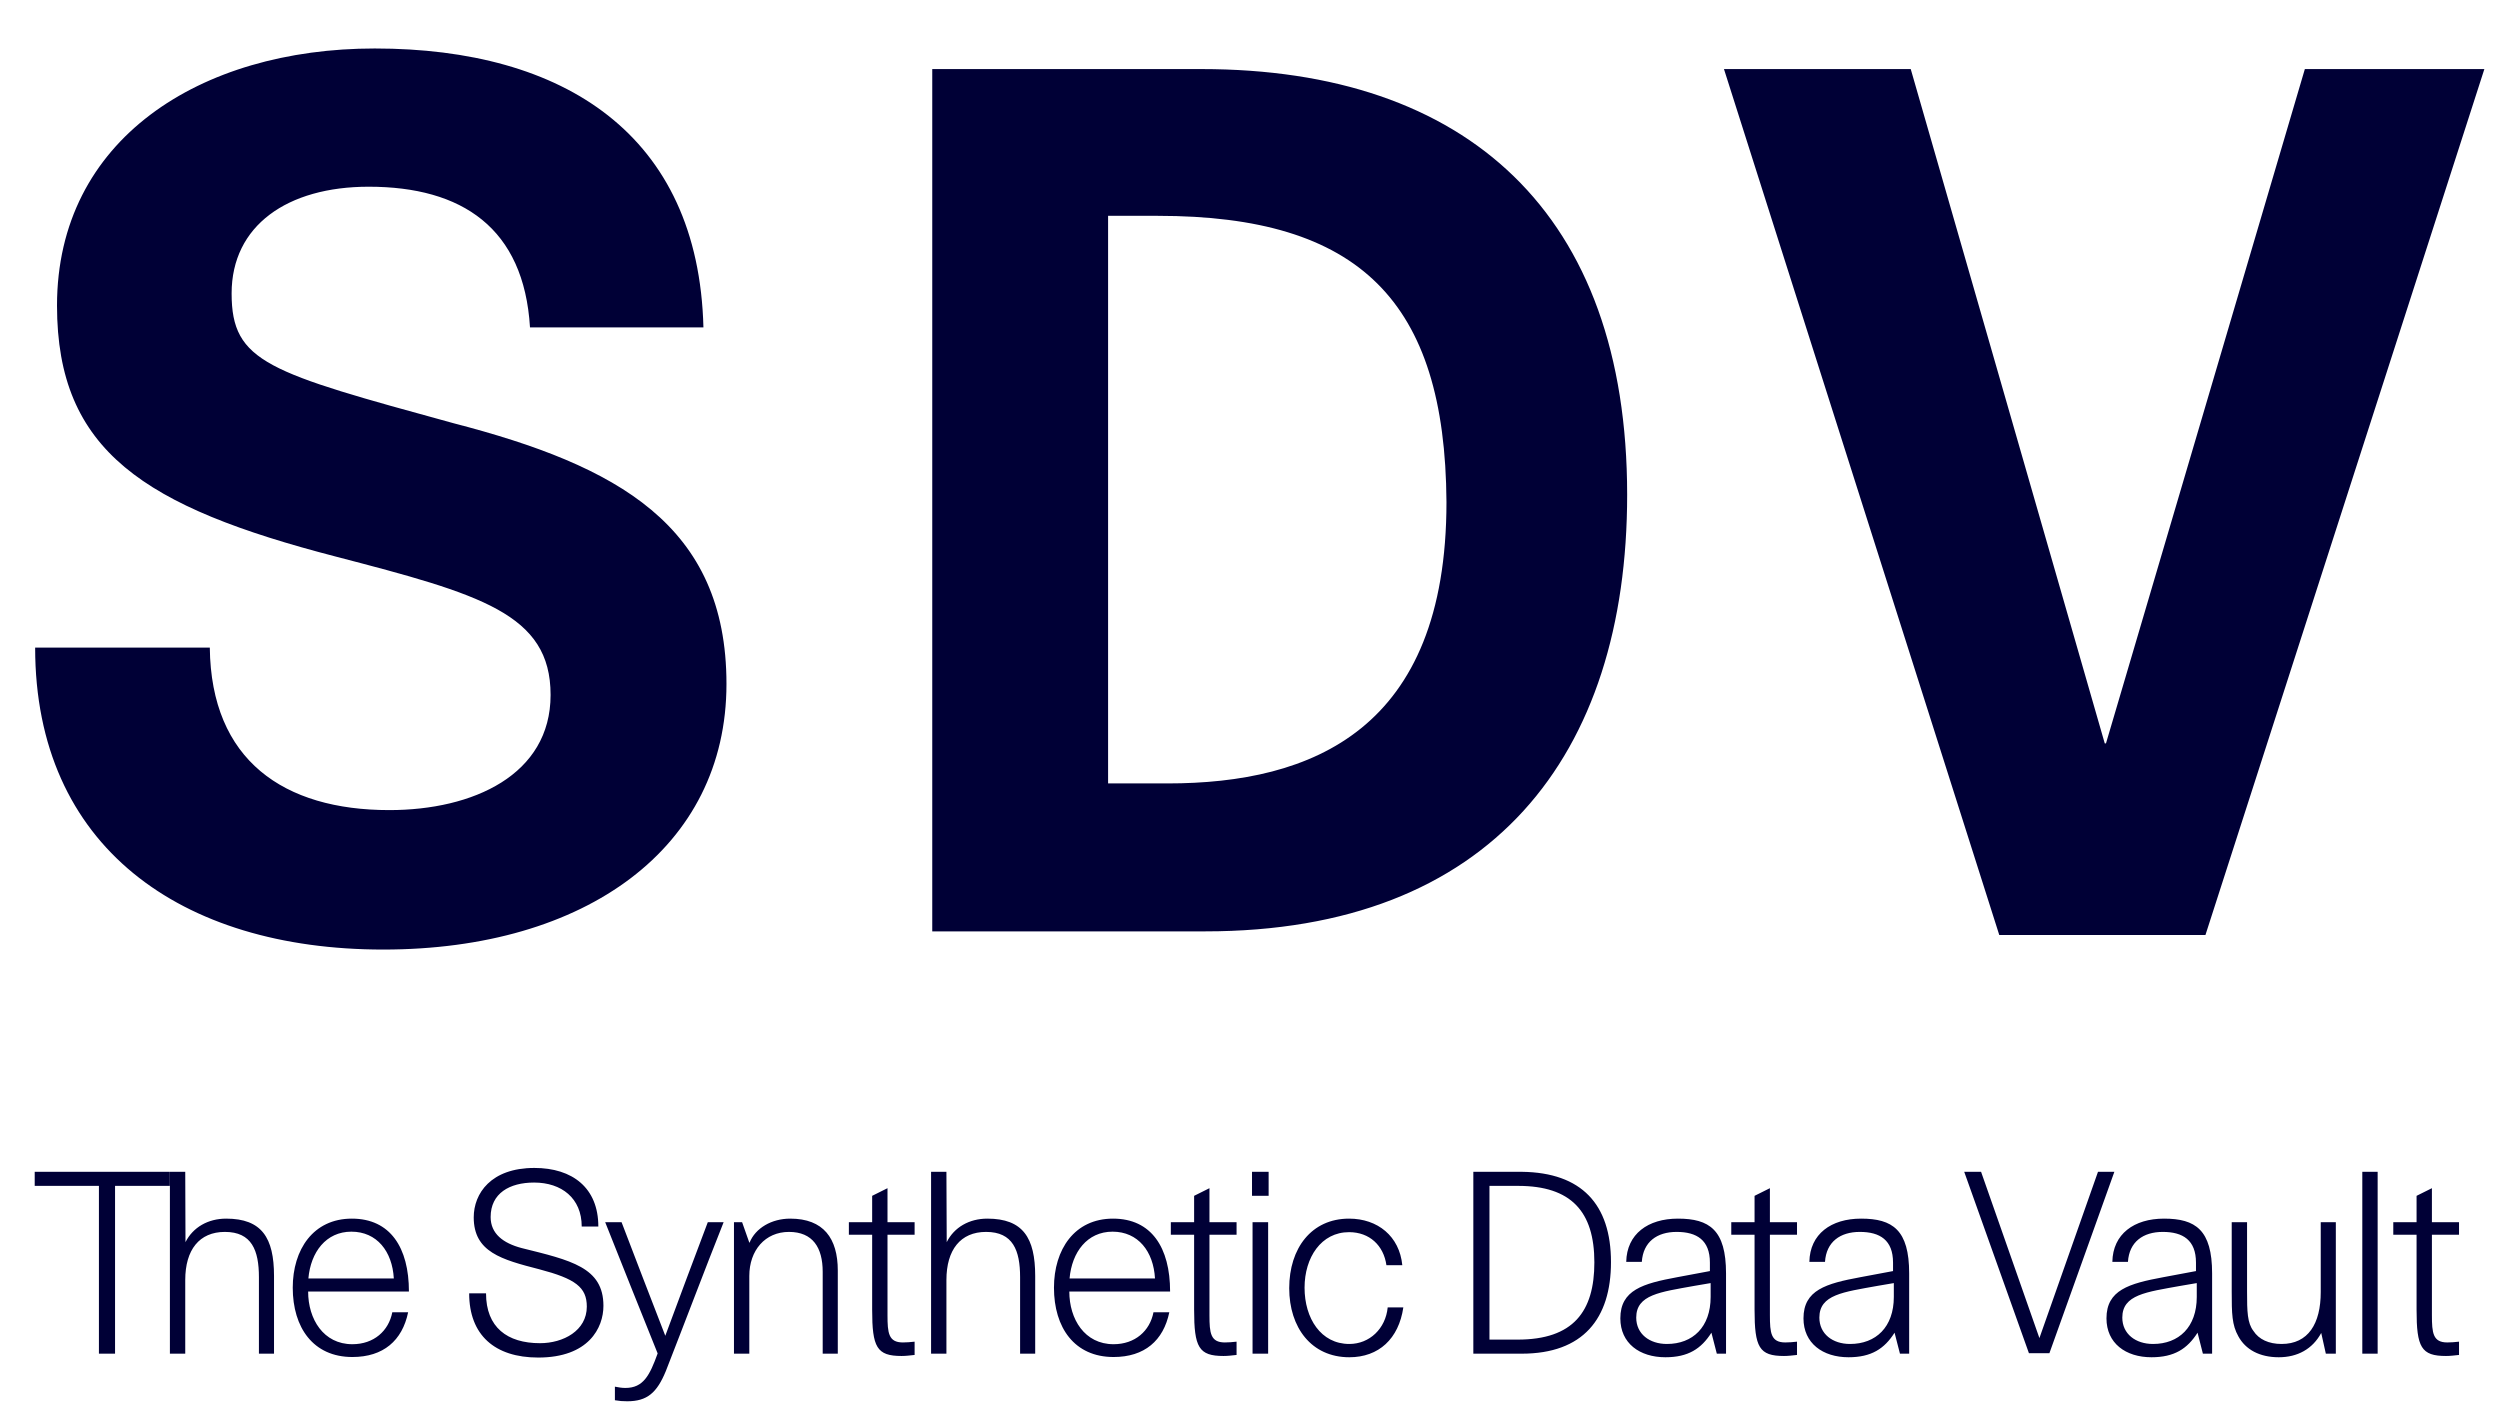 <svg width="51" height="29" viewBox="0 0 51 29" fill="none" xmlns="http://www.w3.org/2000/svg">
<path d="M0.717 13.211C0.717 17.268 3.686 19.371 7.818 19.371C11.95 19.371 14.82 17.293 14.82 13.953C14.82 10.712 12.593 9.5 9.253 8.634C5.468 7.595 4.725 7.397 4.725 5.986C4.725 4.601 5.864 3.809 7.521 3.809C9.426 3.809 10.688 4.65 10.812 6.679H14.35C14.251 2.745 11.504 0.989 7.645 0.989C4.082 0.989 1.163 2.844 1.163 6.234C1.163 9.203 2.944 10.341 6.853 11.355C9.797 12.122 11.232 12.518 11.232 14.176C11.232 15.809 9.649 16.526 7.942 16.526C5.789 16.526 4.305 15.512 4.28 13.211H0.717ZM19.018 19H24.585C30.423 19 33.194 15.413 33.194 10.093C33.194 4.354 29.928 1.409 24.51 1.409H19.018V19ZM22.605 15.982V4.403H23.62C27.727 4.403 29.483 6.135 29.508 10.242C29.508 14.893 26.762 15.982 23.818 15.982H22.605ZM40.785 19.074H44.991L50.681 1.409H47.019L42.962 15.165H42.937L38.979 1.409H35.169L40.785 19.074Z" fill="#000036"/>
<path d="M0.708 24.192H2.018V27.615H2.347V24.192H3.463V23.905H0.708V24.192ZM3.466 27.615H3.779V26.112C3.779 25.496 4.066 25.131 4.588 25.131C5.136 25.131 5.282 25.507 5.282 26.055V27.615H5.59V26.029C5.59 25.251 5.34 24.86 4.614 24.86C4.244 24.86 3.936 25.037 3.784 25.34L3.779 23.905H3.466V27.615ZM8.003 26.77C7.929 27.151 7.627 27.422 7.188 27.422C6.599 27.422 6.286 26.911 6.286 26.347H8.342C8.342 25.45 7.961 24.86 7.178 24.86C6.39 24.86 5.972 25.491 5.972 26.269C5.972 27.083 6.39 27.683 7.188 27.683C7.82 27.683 8.206 27.349 8.326 26.77H8.003ZM6.291 26.081C6.338 25.543 6.651 25.126 7.168 25.126C7.689 25.126 8.003 25.528 8.034 26.081H6.291ZM9.571 26.384C9.571 27.234 10.092 27.694 10.98 27.694C12.008 27.694 12.31 27.088 12.31 26.639C12.31 25.851 11.642 25.71 10.64 25.46C10.265 25.361 10.009 25.168 10.009 24.828C10.009 24.343 10.395 24.124 10.896 24.124C11.454 24.124 11.867 24.442 11.867 25.021H12.206C12.206 24.233 11.679 23.826 10.901 23.826C10.014 23.826 9.664 24.348 9.664 24.834C9.664 25.543 10.233 25.695 11.001 25.893C11.736 26.086 11.971 26.258 11.971 26.655C11.971 27.146 11.491 27.401 11.016 27.401C10.348 27.401 9.915 27.078 9.915 26.384H9.571ZM12.544 28.565C12.638 28.581 12.701 28.586 12.795 28.586C13.202 28.586 13.4 28.414 13.583 27.97C13.979 26.958 14.36 25.945 14.762 24.933H14.439C14.146 25.705 13.859 26.478 13.572 27.25C13.27 26.478 12.977 25.705 12.68 24.933H12.346C12.701 25.825 13.056 26.718 13.416 27.61C13.254 28.059 13.124 28.314 12.758 28.314C12.685 28.314 12.628 28.304 12.544 28.288V28.565ZM15.139 24.933H14.973V27.615H15.286V26.029C15.286 25.507 15.609 25.131 16.095 25.131C16.58 25.131 16.783 25.45 16.783 25.945V27.615H17.091V25.919C17.091 25.262 16.799 24.86 16.121 24.86C15.74 24.86 15.411 25.053 15.291 25.35H15.286L15.139 24.933ZM18.105 24.239L17.792 24.395V24.933H17.317V25.189H17.792V26.718C17.792 27.485 17.886 27.662 18.392 27.662C18.481 27.662 18.554 27.652 18.658 27.641V27.37C18.564 27.38 18.497 27.386 18.418 27.386C18.126 27.386 18.105 27.192 18.105 26.832V25.189H18.658V24.933H18.105V24.239ZM18.994 27.615H19.307V26.112C19.307 25.496 19.594 25.131 20.116 25.131C20.664 25.131 20.81 25.507 20.81 26.055V27.615H21.118V26.029C21.118 25.251 20.868 24.86 20.142 24.86C19.772 24.86 19.464 25.037 19.313 25.34L19.307 23.905H18.994V27.615ZM23.531 26.77C23.458 27.151 23.155 27.422 22.717 27.422C22.127 27.422 21.814 26.911 21.814 26.347H23.87C23.87 25.45 23.489 24.86 22.706 24.86C21.918 24.86 21.501 25.491 21.501 26.269C21.501 27.083 21.918 27.683 22.717 27.683C23.348 27.683 23.734 27.349 23.854 26.77H23.531ZM21.819 26.081C21.866 25.543 22.179 25.126 22.696 25.126C23.218 25.126 23.531 25.528 23.562 26.081H21.819ZM24.673 24.239L24.36 24.395V24.933H23.885V25.189H24.36V26.718C24.36 27.485 24.454 27.662 24.96 27.662C25.049 27.662 25.122 27.652 25.226 27.641V27.37C25.132 27.38 25.064 27.386 24.986 27.386C24.694 27.386 24.673 27.192 24.673 26.832V25.189H25.226V24.933H24.673V24.239ZM25.552 27.615H25.87V24.933H25.552V27.615ZM25.541 24.395H25.88V23.905H25.541V24.395ZM28.607 25.81C28.549 25.22 28.106 24.86 27.521 24.86C26.754 24.86 26.3 25.465 26.3 26.279C26.3 27.083 26.754 27.688 27.526 27.688C28.127 27.688 28.534 27.312 28.628 26.671H28.309C28.267 27.104 27.939 27.417 27.526 27.417C26.947 27.417 26.613 26.895 26.613 26.269C26.613 25.653 26.952 25.136 27.521 25.136C27.939 25.136 28.226 25.408 28.283 25.81H28.607ZM30.056 27.615H31.043C32.295 27.615 32.864 26.9 32.864 25.747C32.864 24.567 32.264 23.92 31.048 23.905H30.056V27.615ZM30.385 27.328V24.192H30.97C32.05 24.192 32.525 24.714 32.525 25.752C32.525 26.754 32.097 27.328 30.959 27.328H30.385ZM33.175 25.742H33.493C33.52 25.335 33.801 25.131 34.203 25.131C34.615 25.131 34.882 25.298 34.882 25.757V25.93L34.214 26.055C33.514 26.185 33.055 26.316 33.055 26.895C33.055 27.401 33.447 27.688 33.974 27.688C34.438 27.688 34.704 27.516 34.913 27.187L35.023 27.615H35.211V25.977C35.211 25.089 34.871 24.86 34.229 24.86C33.619 24.86 33.186 25.173 33.175 25.742ZM34.897 26.175V26.457C34.897 27.073 34.532 27.417 34.005 27.417C33.65 27.417 33.379 27.213 33.379 26.879C33.379 26.41 33.869 26.358 34.563 26.232L34.897 26.175ZM36.106 24.239L35.793 24.395V24.933H35.318V25.189H35.793V26.718C35.793 27.485 35.887 27.662 36.393 27.662C36.482 27.662 36.555 27.652 36.659 27.641V27.37C36.565 27.38 36.497 27.386 36.419 27.386C36.127 27.386 36.106 27.192 36.106 26.832V25.189H36.659V24.933H36.106V24.239ZM36.911 25.742H37.23C37.256 25.335 37.538 25.131 37.94 25.131C38.352 25.131 38.618 25.298 38.618 25.757V25.93L37.95 26.055C37.251 26.185 36.791 26.316 36.791 26.895C36.791 27.401 37.183 27.688 37.71 27.688C38.174 27.688 38.441 27.516 38.649 27.187L38.759 27.615H38.947V25.977C38.947 25.089 38.608 24.86 37.966 24.86C37.355 24.86 36.922 25.173 36.911 25.742ZM38.634 26.175V26.457C38.634 27.073 38.268 27.417 37.741 27.417C37.386 27.417 37.115 27.213 37.115 26.879C37.115 26.41 37.605 26.358 38.3 26.232L38.634 26.175ZM41.39 27.605H41.808L43.133 23.905H42.799L41.604 27.297L40.414 23.905H40.07L41.39 27.605ZM43.092 25.742H43.41C43.436 25.335 43.718 25.131 44.12 25.131C44.532 25.131 44.798 25.298 44.798 25.757V25.93L44.13 26.055C43.431 26.185 42.972 26.316 42.972 26.895C42.972 27.401 43.363 27.688 43.89 27.688C44.355 27.688 44.621 27.516 44.83 27.187L44.939 27.615H45.127V25.977C45.127 25.089 44.788 24.86 44.146 24.86C43.535 24.86 43.102 25.173 43.092 25.742ZM44.814 26.175V26.457C44.814 27.073 44.449 27.417 43.922 27.417C43.567 27.417 43.295 27.213 43.295 26.879C43.295 26.41 43.786 26.358 44.48 26.232L44.814 26.175ZM47.651 24.933H47.343V26.358C47.343 27.005 47.087 27.417 46.544 27.417C46.283 27.417 46.08 27.323 45.97 27.151C45.845 26.989 45.84 26.754 45.84 26.352V24.933H45.527V26.352C45.527 26.796 45.532 27.031 45.662 27.26C45.809 27.532 46.096 27.688 46.487 27.688C46.868 27.688 47.176 27.521 47.353 27.192L47.447 27.615H47.651V24.933ZM48.191 27.615H48.504V23.905H48.191V27.615ZM49.611 24.239L49.298 24.395V24.933H48.823V25.189H49.298V26.718C49.298 27.485 49.392 27.662 49.898 27.662C49.987 27.662 50.06 27.652 50.164 27.641V27.37C50.07 27.38 50.002 27.386 49.924 27.386C49.632 27.386 49.611 27.192 49.611 26.832V25.189H50.164V24.933H49.611V24.239Z" fill="#000036"/>
</svg>
